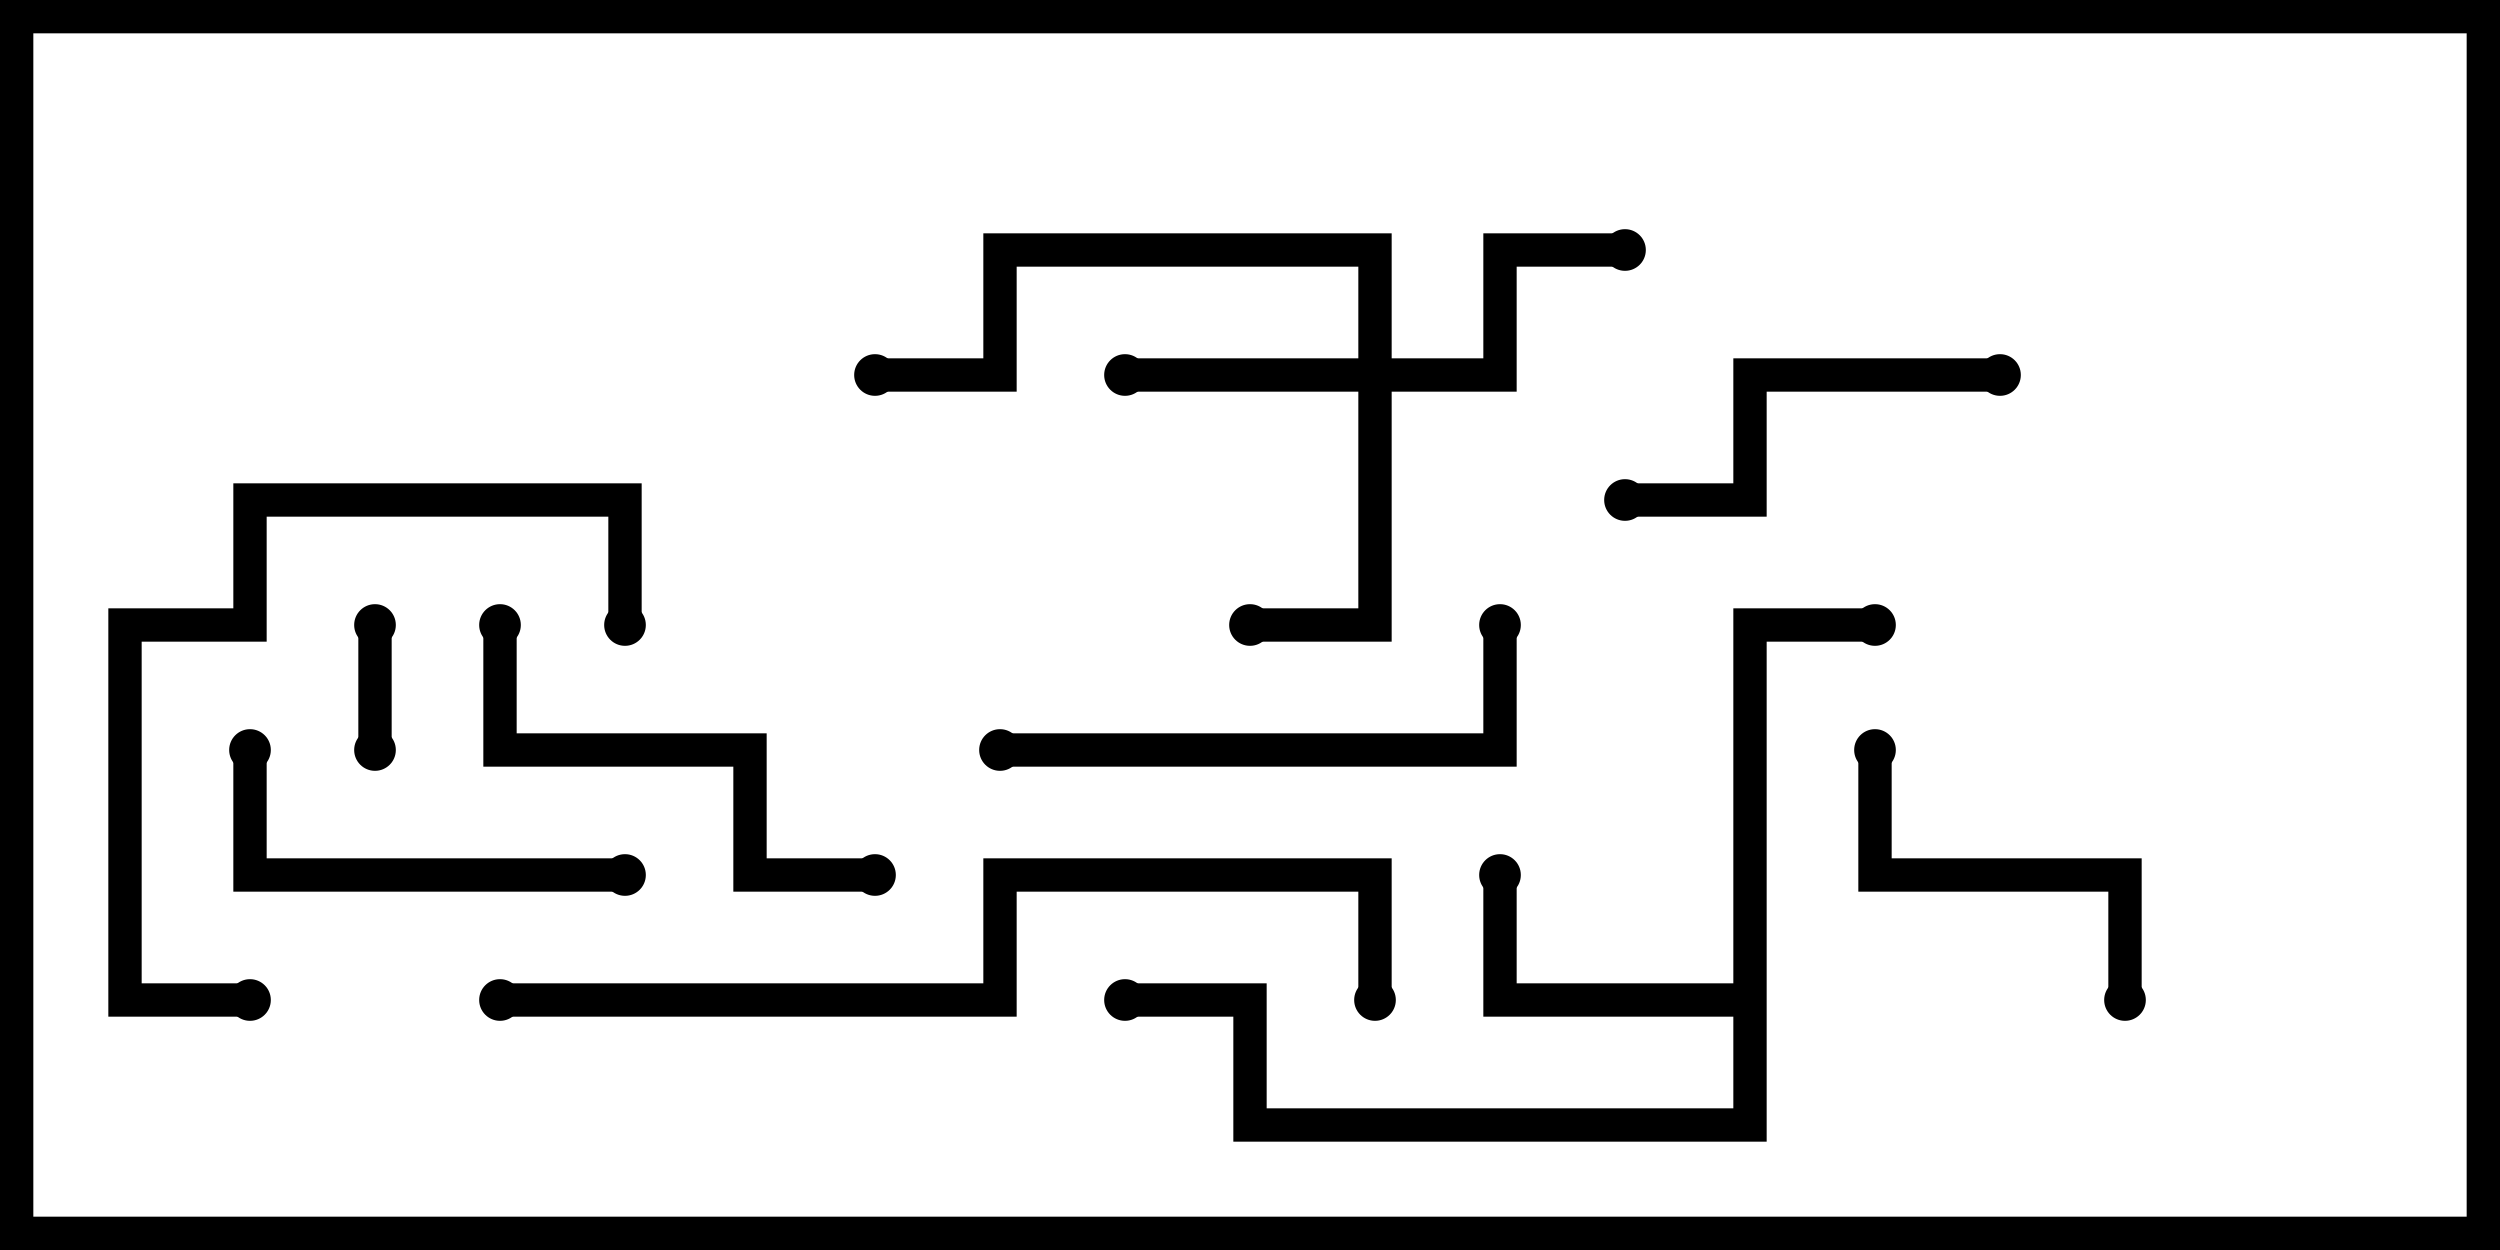 <svg version="1.1" width="30" height="15" xmlns="http://www.w3.org/2000/svg"><path d="M20.8,11.8L20.8,7.3L22.5,7.3L22.5,7.7L21.2,7.7L21.2,13.7L14.8,13.7L14.8,12.2L13.5,12.2L13.5,11.8L15.2,11.8L15.2,13.3L20.8,13.3L20.8,12.2L17.8,12.2L17.8,10.5L18.2,10.5L18.2,11.8z" stroke="none"/><path d="M16.3,4.3L16.3,3.2L12.2,3.2L12.2,4.7L10.5,4.7L10.5,4.3L11.8,4.3L11.8,2.8L16.7,2.8L16.7,4.3L17.8,4.3L17.8,2.8L19.5,2.8L19.5,3.2L18.2,3.2L18.2,4.7L16.7,4.7L16.7,7.7L15,7.7L15,7.3L16.3,7.3L16.3,4.7L13.5,4.7L13.5,4.3z" stroke="none"/><path d="M4.3,7.5L4.7,7.5L4.7,9L4.3,9z" stroke="none"/><path d="M25.7,12L25.3,12L25.3,10.7L22.3,10.7L22.3,9L22.7,9L22.7,10.3L25.7,10.3z" stroke="none"/><path d="M24,4.3L24,4.7L21.2,4.7L21.2,6.2L19.5,6.2L19.5,5.8L20.8,5.8L20.8,4.3z" stroke="none"/><path d="M7.5,10.3L7.5,10.7L2.8,10.7L2.8,9L3.2,9L3.2,10.3z" stroke="none"/><path d="M10.5,10.3L10.5,10.7L8.8,10.7L8.8,9.2L5.8,9.2L5.8,7.5L6.2,7.5L6.2,8.8L9.2,8.8L9.2,10.3z" stroke="none"/><path d="M12,9.2L12,8.8L17.8,8.8L17.8,7.5L18.2,7.5L18.2,9.2z" stroke="none"/><path d="M3,11.8L3,12.2L1.3,12.2L1.3,7.3L2.8,7.3L2.8,5.8L7.7,5.8L7.7,7.5L7.3,7.5L7.3,6.2L3.2,6.2L3.2,7.7L1.7,7.7L1.7,11.8z" stroke="none"/><path d="M16.7,12L16.3,12L16.3,10.7L12.2,10.7L12.2,12.2L6,12.2L6,11.8L11.8,11.8L11.8,10.3L16.7,10.3z" stroke="none"/><circle cx="18" cy="10.5" r="0.25" stroke-width="0" fill="#000" /><circle cx="22.5" cy="7.5" r="0.25" stroke-width="0" fill="#000" /><circle cx="13.5" cy="12" r="0.25" stroke-width="0" fill="#000" /><circle cx="13.5" cy="4.5" r="0.25" stroke-width="0" fill="#000" /><circle cx="15" cy="7.5" r="0.25" stroke-width="0" fill="#000" /><circle cx="19.5" cy="3" r="0.25" stroke-width="0" fill="#000" /><circle cx="10.5" cy="4.5" r="0.25" stroke-width="0" fill="#000" /><circle cx="4.5" cy="7.5" r="0.25" stroke-width="0" fill="#000" /><circle cx="4.5" cy="9" r="0.25" stroke-width="0" fill="#000" /><circle cx="25.5" cy="12" r="0.25" stroke-width="0" fill="#000" /><circle cx="22.5" cy="9" r="0.25" stroke-width="0" fill="#000" /><circle cx="24" cy="4.5" r="0.25" stroke-width="0" fill="#000" /><circle cx="19.5" cy="6" r="0.25" stroke-width="0" fill="#000" /><circle cx="7.5" cy="10.5" r="0.25" stroke-width="0" fill="#000" /><circle cx="3" cy="9" r="0.25" stroke-width="0" fill="#000" /><circle cx="10.5" cy="10.5" r="0.25" stroke-width="0" fill="#000" /><circle cx="6" cy="7.5" r="0.25" stroke-width="0" fill="#000" /><circle cx="12" cy="9" r="0.25" stroke-width="0" fill="#000" /><circle cx="18" cy="7.5" r="0.25" stroke-width="0" fill="#000" /><circle cx="3" cy="12" r="0.25" stroke-width="0" fill="#000" /><circle cx="7.5" cy="7.5" r="0.25" stroke-width="0" fill="#000" /><circle cx="16.5" cy="12" r="0.25" stroke-width="0" fill="#000" /><circle cx="6" cy="12" r="0.25" stroke-width="0" fill="#000" /><rect x="0" y="0" width="30" height="15" stroke-width="0.8" stroke="#000" fill="none" /></svg>